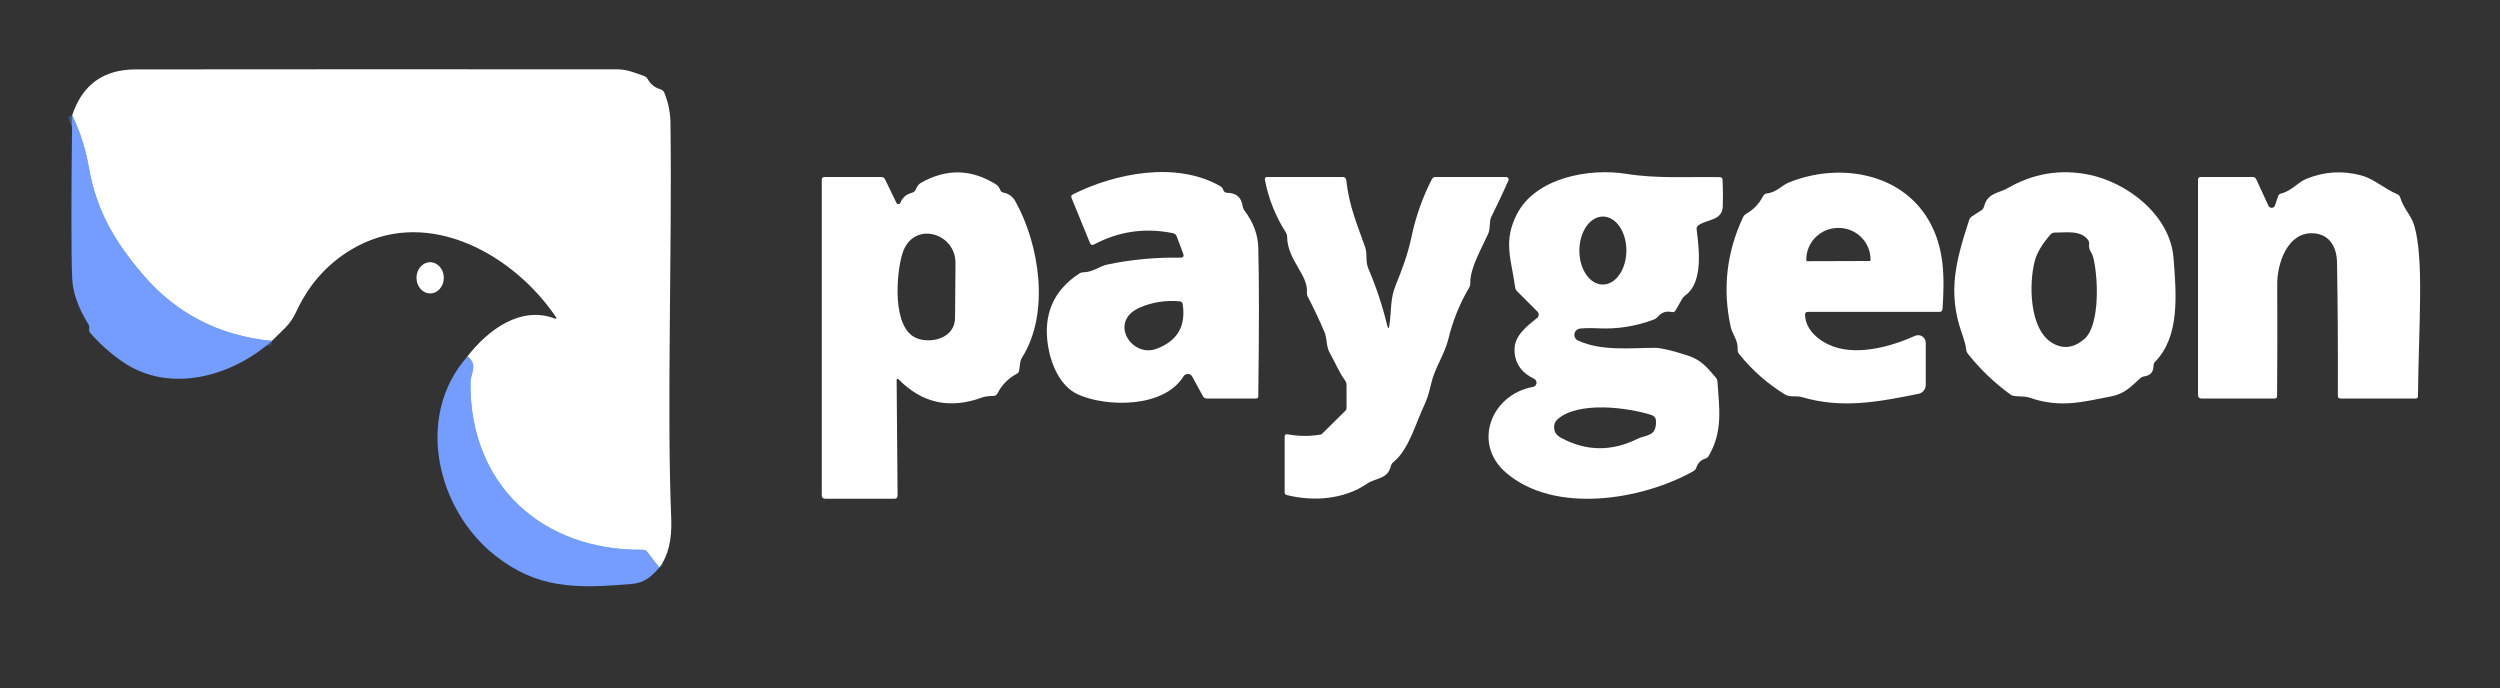 <svg width="505" height="139" viewBox="0 0 505 139" fill="none" xmlns="http://www.w3.org/2000/svg">
<rect x="0" y="0" width="505" height="139" fill="#333333" stroke="none"/>
<mask id="mask0_1_12738" style="mask-type:luminance" maskUnits="userSpaceOnUse" x="14" y="13" width="122" height="106">
<path d="M14.58 23.28C14.373 40.02 14.373 50.99 14.58 56.19C14.693 59.05 15.777 62.14 17.83 65.46C18.01 65.753 18.07 66.067 18.01 66.4C17.943 66.72 18.02 67.007 18.24 67.26C20.207 69.513 22.407 71.47 24.84 73.13C34.24 79.55 46.79 76.11 54.92 68.87C55.653 68.17 56.58 67.257 57.7 66.13C58.533 65.29 59.247 64.233 59.84 62.96C62.58 57.067 66.673 52.667 72.12 49.76C86.97 41.85 103.87 51.64 112.22 63.93C112.513 64.357 112.417 64.48 111.93 64.3C105.22 61.8 98.64 66.51 94.41 72.02C83.68 84.15 88.31 102.99 100.01 112.21C108.56 118.95 116.31 118.92 127.57 117.96C130.2 117.73 131.57 116.5 133.18 114.64C134.96 112.347 135.763 109.05 135.59 104.75C134.67 82.59 135.77 51.51 135.44 24.94C135.42 22.813 135.013 20.76 134.22 18.78C134.152 18.603 134.043 18.444 133.902 18.316C133.762 18.188 133.593 18.093 133.41 18.04C132.263 17.693 131.403 17.003 130.83 15.97C130.669 15.68 130.41 15.459 130.1 15.35C128.31 14.73 126.69 14.01 124.74 14.01C92.28 13.983 59.83 13.987 27.39 14.02C20.85 14.03 16.63 17.14 14.58 23.28Z" fill="white"/>
</mask>
<g mask="url(#mask0_1_12738)">
<path d="M133.18 114.64L130.72 111.46C130.507 111.187 130.23 111.053 129.89 111.06C109.56 111.3 94.84 97.99 95.03 77.25C95.05 75.4 96.66 73.66 94.41 72.02" stroke="#67AFFF" stroke-width="2"/>
<path d="M54.92 68.87C44.26 67.817 35.56 63.333 28.82 55.42C23.04 48.64 19.42 42.35 17.93 33.71C17.31 30.103 16.193 26.627 14.58 23.28" stroke="#67AFFF" stroke-width="2"/>
</g>
<path d="M181.09 41C181.126 41.076 181.184 41.14 181.256 41.184C181.328 41.227 181.411 41.249 181.495 41.245C181.579 41.242 181.66 41.215 181.729 41.166C181.797 41.117 181.85 41.049 181.88 40.97C182.287 39.91 183.063 39.233 184.21 38.94C184.384 38.896 184.545 38.812 184.68 38.694C184.816 38.576 184.922 38.427 184.99 38.26C185.263 37.613 185.593 37.18 185.98 36.96C191.147 34.013 196.22 34.113 201.2 37.26C201.507 37.453 201.737 37.713 201.89 38.04L202.09 38.45C202.203 38.697 202.393 38.847 202.66 38.9C203.747 39.107 204.56 39.693 205.1 40.66C209.98 49.39 212.14 63.28 206.43 72.27C206.263 72.53 206.157 72.813 206.11 73.12L205.85 74.93C205.831 75.042 205.787 75.148 205.721 75.24C205.655 75.332 205.569 75.407 205.47 75.46C203.703 76.387 202.38 77.72 201.5 79.46C201.333 79.787 201.067 79.957 200.7 79.97C199.647 80.003 198.907 80.1 198.48 80.26C191.907 82.7 186.237 81.473 181.47 76.58C181.443 76.55 181.407 76.53 181.368 76.522C181.329 76.513 181.288 76.517 181.25 76.534C181.212 76.55 181.18 76.577 181.156 76.612C181.133 76.647 181.121 76.688 181.12 76.73L181.31 100.09C181.31 100.53 181.093 100.75 180.66 100.75H166.75C166.25 100.75 166 100.5 166 100V36.25C166 36.117 166.053 35.99 166.146 35.896C166.24 35.803 166.367 35.75 166.5 35.75H178.02C178.178 35.75 178.333 35.795 178.468 35.88C178.602 35.965 178.71 36.086 178.78 36.23L181.09 41ZM193.01 53.12C193.03 46.95 184.35 44.46 182.27 51.27C181.04 55.28 180.1 66.43 185.27 68.36C188.21 69.45 192.88 68.29 192.92 64.23C192.967 60.543 192.997 56.84 193.01 53.12Z" fill="white"/>
<path d="M247.92 38.95C249.727 38.977 250.757 39.867 251.01 41.62C251.063 41.973 251.2 42.293 251.42 42.58C253.18 44.94 254.097 47.393 254.17 49.94C254.35 56.313 254.35 66.35 254.17 80.05C254.17 80.35 254.02 80.5 253.72 80.5H243.77C243.612 80.501 243.458 80.459 243.322 80.38C243.187 80.301 243.075 80.187 243 80.05L240.83 76.07C240.745 75.913 240.62 75.782 240.467 75.689C240.315 75.597 240.141 75.546 239.961 75.542C239.782 75.538 239.605 75.581 239.447 75.666C239.289 75.752 239.155 75.877 239.06 76.03C235.11 82.43 223.55 82.28 217.76 79.68C214.07 78.02 212.25 73.41 211.69 69.79C210.71 63.503 212.81 58.663 217.99 55.27C218.238 55.107 218.526 55.017 218.82 55.01C220.81 54.97 222.12 53.76 223.7 53.43C228.553 52.417 233.46 51.957 238.42 52.05C239.02 52.063 239.213 51.787 239 51.22L237.7 47.76C237.567 47.4 237.31 47.18 236.93 47.1C231.31 45.96 225.997 46.72 220.99 49.38C220.61 49.58 220.337 49.48 220.17 49.08L216.44 39.95C216.32 39.643 216.407 39.417 216.7 39.27C225.36 34.94 237.69 32.51 246.57 37.65C246.797 37.783 246.977 38.03 247.11 38.39C247.25 38.763 247.52 38.95 247.92 38.95ZM230.26 62.12C223.82 64.9 228.57 72.28 233.51 70.49C237.803 68.937 239.6 65.913 238.9 61.42C238.847 61.087 238.65 60.903 238.31 60.87C235.47 60.61 232.787 61.027 230.26 62.12Z" fill="white"/>
<path d="M319.17 66.37C318.89 66.4 318.628 66.521 318.423 66.714C318.218 66.907 318.083 67.162 318.037 67.439C317.991 67.716 318.039 67.999 318.171 68.245C318.304 68.491 318.514 68.686 318.77 68.8C323.56 70.96 329.09 70.28 334.26 70.26C335.453 70.253 337.667 70.77 340.9 71.81C343.63 72.69 344.83 74.2 346.58 76.26C346.793 76.513 346.91 76.803 346.93 77.13C347.26 82.24 348.11 87.07 345.16 92.09C345 92.363 344.767 92.547 344.46 92.64C343.58 92.913 342.987 93.503 342.68 94.41C342.567 94.75 342.357 95.007 342.05 95.18C331.79 100.97 314.02 103.97 304.19 95.46C297.35 89.55 301.24 79.67 309.66 78.16C309.841 78.128 310.008 78.04 310.136 77.908C310.264 77.775 310.347 77.606 310.372 77.424C310.398 77.242 310.365 77.056 310.278 76.893C310.192 76.731 310.056 76.6 309.89 76.52C307.277 75.253 305.957 73.307 305.93 70.68C305.91 67.79 308.39 65.92 310.49 64.23C310.585 64.153 310.664 64.057 310.72 63.948C310.776 63.839 310.808 63.719 310.814 63.597C310.821 63.475 310.802 63.354 310.758 63.241C310.714 63.127 310.647 63.025 310.56 62.94L306.45 58.83C306.23 58.61 306.1 58.343 306.06 58.03C305.25 52.23 303.61 48.75 306.41 43.27C310.2 35.86 321.06 33.93 328.43 35.11C334.85 36.13 341.04 35.67 347.39 35.78C347.757 35.787 347.947 35.973 347.96 36.34C348.047 38.173 348.06 39.95 348 41.67C347.9 44.66 344.84 44.21 343.06 45.53C342.793 45.73 342.68 45.997 342.72 46.33C343.24 50.49 344.05 57.1 340.41 59.69C340.143 59.877 339.93 60.113 339.77 60.4L338.46 62.71C338.391 62.834 338.283 62.933 338.154 62.993C338.025 63.052 337.879 63.069 337.74 63.04C336.593 62.78 335.653 63.08 334.92 63.94C334.687 64.22 334.4 64.423 334.06 64.55C330.433 65.923 326.67 66.513 322.77 66.32C321.39 66.253 320.19 66.27 319.17 66.37ZM323.756 57.48C324.38 57.482 324.998 57.307 325.576 56.963C326.153 56.62 326.678 56.116 327.122 55.48C327.565 54.843 327.918 54.087 328.159 53.254C328.401 52.422 328.527 51.529 328.53 50.627C328.533 49.724 328.413 48.831 328.178 47.996C327.942 47.162 327.595 46.403 327.156 45.764C326.717 45.124 326.195 44.617 325.62 44.269C325.045 43.922 324.428 43.742 323.804 43.74C323.18 43.738 322.562 43.913 321.984 44.257C321.407 44.6 320.881 45.104 320.438 45.74C319.995 46.377 319.642 47.133 319.401 47.966C319.159 48.798 319.033 49.691 319.03 50.593C319.027 51.496 319.147 52.389 319.382 53.224C319.618 54.058 319.965 54.817 320.404 55.456C320.843 56.096 321.365 56.603 321.94 56.951C322.515 57.298 323.132 57.478 323.756 57.48ZM313.95 85.95C313.81 87.11 314.31 87.89 315.37 88.46C320.403 91.16 325.52 91.23 330.72 88.67C332.56 87.77 334.6 88.26 334.51 85.07C334.49 84.43 334.173 84.013 333.56 83.82C328.89 82.32 318.8 80.97 314.61 84.71C314.237 85.043 314.017 85.457 313.95 85.95Z" fill="white"/>
<path d="M389.6 44.5C392.76 49.93 392.84 55.86 392.39 62.41C392.363 62.803 392.153 63 391.76 63H365.2C364.8 63 364.607 63.2 364.62 63.6C364.7 66.78 367.67 69.07 370.43 70.03C375.45 71.79 382 70.02 386.84 67.84C387.073 67.735 387.328 67.69 387.583 67.708C387.837 67.727 388.083 67.809 388.298 67.948C388.513 68.086 388.689 68.276 388.812 68.5C388.935 68.724 388.999 68.975 389 69.23V77.76C389 78.181 388.854 78.588 388.588 78.915C388.322 79.24 387.952 79.465 387.54 79.55C379.6 81.14 372.18 82.64 363.96 80.21C362.82 79.88 361.54 80.29 360.6 79.71C357.027 77.517 353.927 74.783 351.3 71.51C351.093 71.25 350.997 70.957 351.01 70.63C351.12 68.71 349.94 67.55 349.61 66.07C347.93 58.43 348.753 51.043 352.08 43.91C352.22 43.603 352.437 43.367 352.73 43.2C354.217 42.34 355.353 41.147 356.14 39.62C356.307 39.293 356.57 39.11 356.93 39.07C358.87 38.86 359.87 37.47 361.28 36.89C371.21 32.82 383.91 34.71 389.6 44.5ZM365.07 52.76L377.65 52.72C377.703 52.72 377.754 52.699 377.791 52.661C377.829 52.624 377.85 52.573 377.85 52.52V52.41C377.847 51.571 377.678 50.74 377.351 49.966C377.025 49.192 376.548 48.489 375.947 47.897C375.346 47.306 374.633 46.837 373.85 46.519C373.066 46.2 372.227 46.037 371.38 46.04H371.3C369.589 46.045 367.951 46.724 366.745 47.926C365.539 49.128 364.865 50.755 364.87 52.45V52.56C364.87 52.613 364.891 52.664 364.929 52.701C364.966 52.739 365.017 52.76 365.07 52.76Z" fill="white"/>
<path d="M396.28 67.27C393.34 58.92 395.14 52.56 397.76 44.47C397.864 44.147 398.079 43.867 398.37 43.68L400.19 42.51C400.504 42.311 400.727 41.998 400.81 41.64C401.45 38.97 403.83 39 405.49 38.04C410.637 35.053 416.087 34.127 421.84 35.26C429.75 36.83 438.37 43.48 439.05 52.1C439.63 59.43 440.36 67.94 435.35 73.05C435.123 73.283 435.01 73.563 435.01 73.89C435.01 75.13 434.387 75.843 433.14 76.03C432.82 76.077 432.543 76.207 432.31 76.42C430.41 78.14 429.14 79.56 426.46 80.07C420.66 81.18 416.18 82.5 409.88 80.3C408.75 79.91 406.87 80.23 406.22 79.77C402.927 77.403 400.02 74.627 397.5 71.44C397.307 71.193 397.197 70.917 397.17 70.61C397.117 69.917 396.82 68.803 396.28 67.27ZM420.99 68.53C424.31 65.75 423.83 55.54 422.78 51.81C422.53 50.93 421.86 50.55 422 49.3C422.032 49.01 421.957 48.719 421.79 48.48C420.3 46.4 417.23 47.02 415.03 46.98C414.879 46.98 414.73 47.011 414.594 47.072C414.458 47.132 414.337 47.22 414.24 47.33C412.553 49.223 411.48 51.023 411.02 52.73C409.84 57.15 409.83 66.57 414.64 69.33C416.773 70.557 418.89 70.29 420.99 68.53Z" fill="white"/>
<path d="M459.56 41.48L460.17 39.65C460.263 39.357 460.457 39.173 460.75 39.1C462.98 38.54 464.09 36.87 465.83 36.15C469.47 34.65 473.193 34.413 477 35.44C479.56 36.13 481.59 38.11 484.25 39.23C484.55 39.357 484.747 39.577 484.84 39.89C485.52 42.12 487.08 43.52 487.69 45.59C489.69 52.44 488.57 65.81 488.43 80.02C488.43 80.34 488.27 80.5 487.95 80.5H472.79C472.43 80.5 472.25 80.32 472.25 79.96C472.283 70.96 472.227 61.993 472.08 53.06C472.03 49.83 470.54 47.3 467.26 47.12C462.08 46.83 459.98 53.25 460 57.36C460.04 64.907 460.03 72.45 459.97 79.99C459.97 80.33 459.8 80.5 459.46 80.5H444.75C444.25 80.5 444 80.25 444 79.75V36.25C444 36.117 444.053 35.99 444.146 35.896C444.24 35.803 444.367 35.75 444.5 35.75H455.02C455.373 35.75 455.623 35.91 455.77 36.23L458.22 41.56C458.281 41.692 458.379 41.803 458.504 41.877C458.628 41.952 458.772 41.987 458.917 41.979C459.062 41.97 459.201 41.918 459.316 41.829C459.431 41.74 459.516 41.618 459.56 41.48Z" fill="white"/>
<path d="M280.65 65.72C281.1 62.83 280.79 60.43 281.89 57.71C283.27 54.3 284.34 51.54 285.17 47.63C286.017 43.657 287.37 39.85 289.23 36.21C289.39 35.903 289.643 35.75 289.99 35.75H304.24C304.325 35.751 304.408 35.773 304.482 35.814C304.557 35.855 304.619 35.914 304.665 35.985C304.711 36.057 304.738 36.139 304.744 36.223C304.75 36.308 304.735 36.393 304.7 36.47C303.62 38.91 302.473 41.34 301.26 43.76C300.74 44.79 301.15 46.02 300.59 47.27C299.35 50.06 296.91 54.17 297 57.19C297.013 57.517 296.933 57.823 296.76 58.11C294.847 61.363 293.45 64.817 292.57 68.47C291.81 71.64 289.82 74.26 289.09 77.52C288.683 79.32 288.237 80.727 287.75 81.74C285.99 85.39 284.62 90.82 281.45 93.35C281.197 93.557 281.033 93.817 280.96 94.13C280.3 96.87 277.96 96.46 276.12 97.72C271.48 100.9 265.28 101.34 259.94 100C259.647 99.927 259.5 99.74 259.5 99.44V88.23C259.5 87.817 259.7 87.65 260.1 87.73C262.313 88.143 264.537 88.16 266.77 87.78C266.868 87.76 266.962 87.712 267.04 87.64L271.78 82.96C271.849 82.894 271.905 82.813 271.942 82.724C271.98 82.635 272 82.538 272 82.44V77.74C272 77.422 271.899 77.113 271.71 76.86C270.46 75.16 269.9 73.58 268.59 71.24C267.85 69.9 268.09 68.38 267.54 67.06C266.513 64.653 265.397 62.293 264.19 59.98C264.039 59.686 263.974 59.357 264 59.03C264.27 55.51 260.06 52.58 260 47.82C259.993 47.5 259.903 47.203 259.73 46.93C257.637 43.65 256.23 40.117 255.51 36.33C255.437 35.943 255.597 35.75 255.99 35.75H271.26C271.427 35.749 271.589 35.811 271.715 35.923C271.84 36.036 271.92 36.191 271.94 36.36C272.51 41.58 274.08 45.15 275.78 49.99C276.23 51.25 275.78 52.78 276.41 54.26C277.997 57.973 279.267 61.8 280.22 65.74C280.393 66.473 280.537 66.467 280.65 65.72Z" fill="white"/>
<path d="M133.18 114.64L130.72 111.46C130.507 111.187 130.23 111.053 129.89 111.06C109.56 111.3 94.84 97.99 95.03 77.25C95.05 75.4 96.66 73.66 94.41 72.02C98.64 66.51 105.22 61.8 111.93 64.3C112.417 64.48 112.513 64.357 112.22 63.93C103.87 51.64 86.97 41.85 72.12 49.76C66.673 52.667 62.58 57.067 59.84 62.96C59.247 64.233 58.533 65.29 57.7 66.13C56.58 67.257 55.653 68.17 54.92 68.87C44.26 67.817 35.56 63.333 28.82 55.42C23.04 48.64 19.42 42.35 17.93 33.71C17.31 30.103 16.193 26.627 14.58 23.28C16.63 17.14 20.85 14.03 27.39 14.02C59.83 13.987 92.28 13.983 124.74 14.01C126.69 14.01 128.31 14.73 130.1 15.35C130.41 15.459 130.669 15.68 130.83 15.97C131.403 17.003 132.263 17.693 133.41 18.04C133.593 18.093 133.762 18.188 133.902 18.316C134.043 18.444 134.152 18.603 134.22 18.78C135.013 20.76 135.42 22.813 135.44 24.94C135.77 51.51 134.67 82.59 135.59 104.75C135.763 109.05 134.96 112.347 133.18 114.64Z" fill="white"/>
<path d="M84.13 56.12C84.13 57.86 85.366 59.27 86.89 59.27C88.414 59.27 89.65 57.86 89.65 56.12C89.65 54.38 88.414 52.97 86.89 52.97C85.366 52.97 84.13 54.38 84.13 56.12Z" fill="white"/>
<path d="M14.58 23.28C16.193 26.627 17.31 30.103 17.93 33.71C19.42 42.35 23.04 48.64 28.82 55.42C35.56 63.333 44.26 67.817 54.92 68.87C46.79 76.11 34.24 79.55 24.84 73.13C22.407 71.47 20.207 69.513 18.24 67.26C18.02 67.007 17.943 66.72 18.01 66.4C18.07 66.067 18.01 65.753 17.83 65.46C15.777 62.14 14.693 59.05 14.58 56.19C14.373 50.99 14.373 40.02 14.58 23.28Z" fill="#759DFF"/>
<path d="M94.41 72.02C96.66 73.66 95.05 75.4 95.03 77.25C94.84 97.99 109.56 111.3 129.89 111.06C130.23 111.053 130.507 111.187 130.72 111.46L133.18 114.64C131.57 116.5 130.2 117.73 127.57 117.96C116.31 118.92 108.56 118.95 100.01 112.21C88.31 102.99 83.68 84.15 94.41 72.02Z" fill="#759DFF"/>
</svg>
